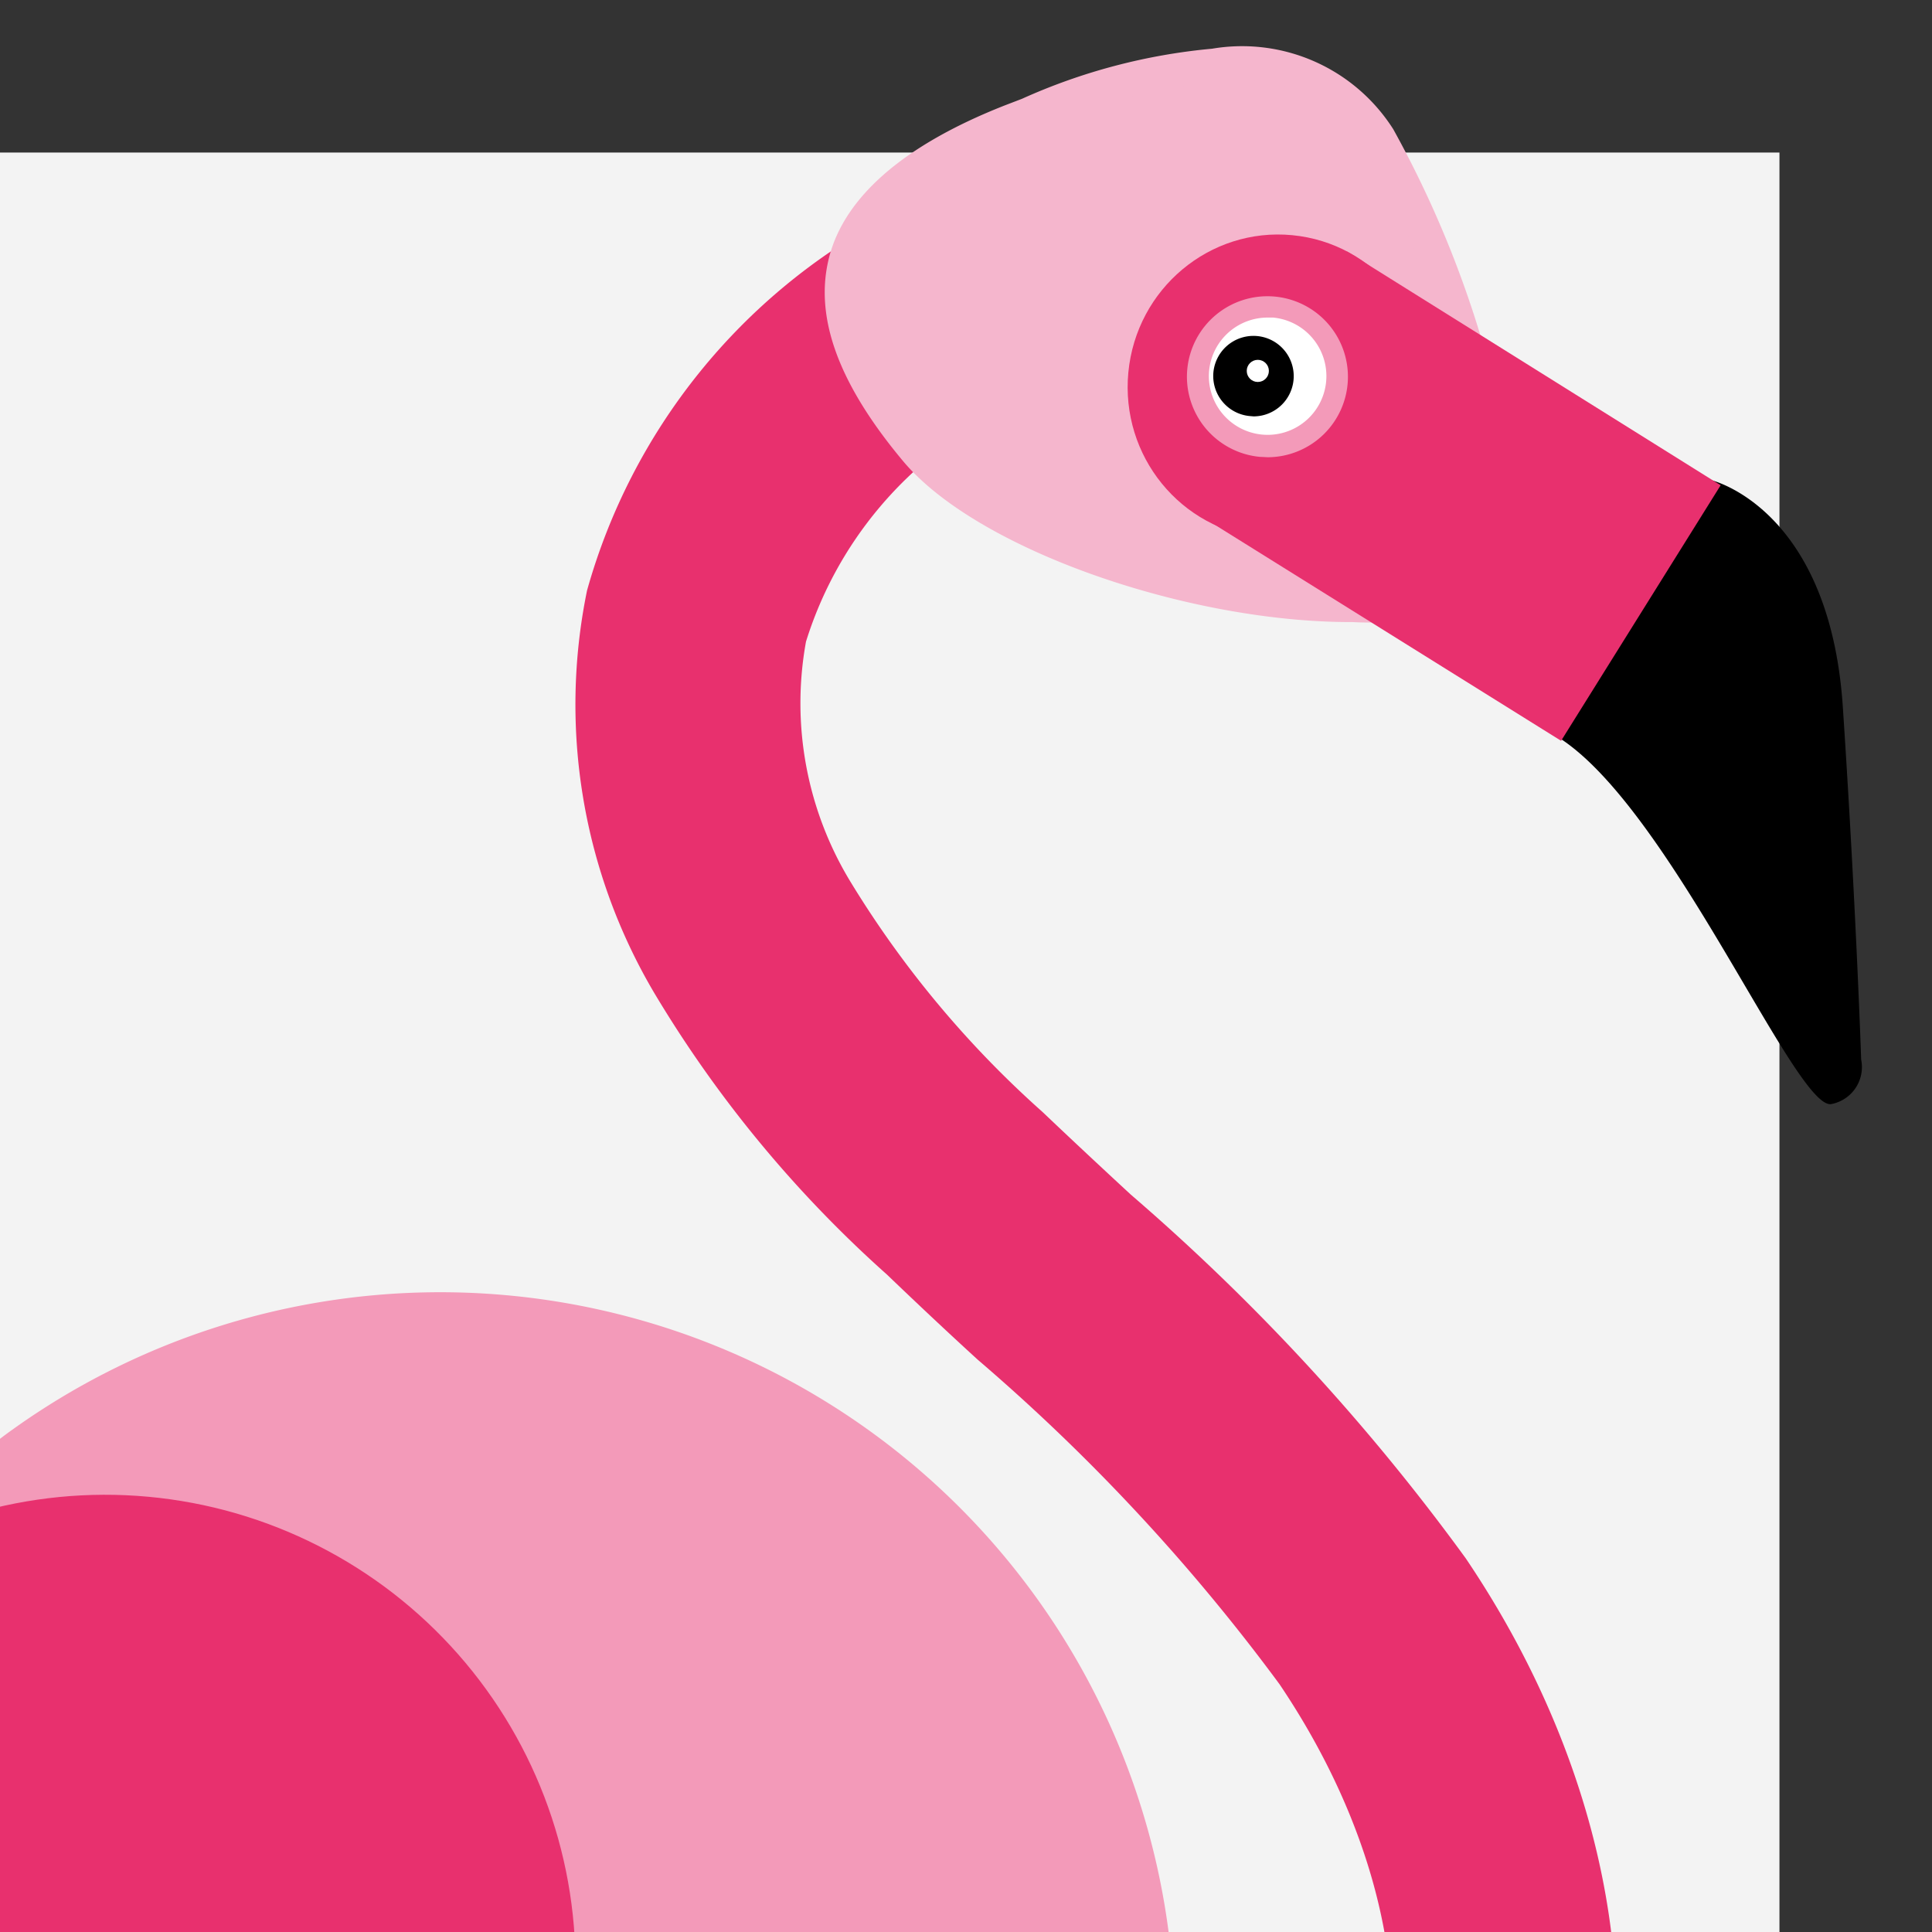 <svg xmlns="http://www.w3.org/2000/svg" xmlns:xlink="http://www.w3.org/1999/xlink" width="96" height="96" viewBox="0 0 96 96"><rect x="0" y="0" width="96" height="96" fill="#333333" stroke="none"/><defs><clipPath id="a"><rect width="96" height="96" fill="none"/></clipPath><clipPath id="b"><path d="M10.39,120.86H-57.69C-11.9,81.33-9.49,79.43-8.32,78.6a23.37,23.37,0,0,1,29.14,36.45,24.4,24.4,0,0,1-10.43,5.81Z" fill="none"/></clipPath></defs><rect width="88.42" height="88.42" transform="translate(0 7.58)" fill="#f3f3f3"/><g clip-path="url(#a)"><path d="M85,23.85s5.91,1.34,6.57,11.29.91,17.51.91,17.51A1.87,1.87,0,0,1,91,54.86c-1.76.33-8-14.73-13.58-18.23"/><path d="M60.71,124.33a16.942,16.942,0,0,0,2-.12c6.88-.84,13.12-6.28,15.9-13.87,3.61-9.88,1.46-22.19-5.78-32.91A106.451,106.451,0,0,0,56.19,59.36c-1.45-1.34-2.94-2.73-4.38-4.1A50.41,50.41,0,0,1,42.3,43.88a17.07,17.07,0,0,1-2.25-12,19.25,19.25,0,0,1,9.54-11.37c3.31-1.86,5.4-2.12,6.19-1.77L60.27,8.52c-4.52-2-10-1.22-16.16,2.27A30.22,30.22,0,0,0,29.17,29.34a28.16,28.16,0,0,0,3.34,20,59.91,59.91,0,0,0,11.57,14c1.49,1.43,3,2.85,4.5,4.22a97.11,97.11,0,0,1,15,16.13c5.23,7.76,6.93,16.29,4.54,22.82-1.1,3-3.62,6.23-6.73,6.61-2.92.35-6.44-1.7-10.07-4l-6,9.41C49,120.87,54.41,124.33,60.71,124.33Z" fill="#e8306e"/><path d="M45.52,22.38c4.91,5.86,22.73,10.31,29.07,6,1.49-1-2.83-16.65-6.1-21.5a8.1,8.1,0,0,0-8.18-3.67A31.31,31.31,0,0,0,50.23,6C41.9,9.3,38.73,14.27,45.52,22.38Z" fill="#f5b6cd"/><path d="M44.88,22.92h0c-3.23-3.86-4.44-7.18-3.68-10.14s3.64-5.54,8.72-7.54l.86-.33a29.5,29.5,0,0,1,9.45-2.49,8.9,8.9,0,0,1,9,4,52.52,52.52,0,0,1,4.94,12.43c2.56,9.13,1.38,9.93.93,10.23a14.4,14.4,0,0,1-7.89,1.83C59.07,30.94,48.58,27.33,44.88,22.92ZM74,27.78c.62-1.92-3-15.63-6.21-20.39a7.24,7.24,0,0,0-7.4-3.3,28.15,28.15,0,0,0-9,2.38l-.85.34c-4.49,1.76-7.09,3.91-7.72,6.39s.52,5.28,3.34,8.64h0c5.41,6.47,22.51,9.34,27.84,5.95Z" fill="#f5b6cd"/><path d="M29.9,137H-76.43C-4.92,75.25-1.15,72.29.67,71a36.5,36.5,0,0,1,45.52,56.93A38.23,38.23,0,0,1,29.9,137Z" fill="#f39ab9"/><ellipse cx="7.56" cy="7.46" rx="7.56" ry="7.46" transform="translate(55.349 26.029) rotate(-84.55)" fill="#e8306e"/><rect width="14.56" height="21.54" transform="translate(59.227 25.132) rotate(-58.07)" fill="#e8306e"/><path d="M59.12,25.3,59,25.19l7.92-12.7L85.32,24l.18.11-7.93,12.7ZM67,13.05l-7.48,12L77.45,36.23l7.48-12Z" fill="#e8306e"/><circle cx="3.48" cy="3.48" r="3.48" transform="translate(59.49 15.2)" fill="#fff"/><path d="M62.59,22.7A4,4,0,0,1,59,18.3h0a4,4,0,1,1,4,4.42Zm-2.51-4.28a2.92,2.92,0,1,0,3.18-2.64H63a2.92,2.92,0,0,0-2.92,2.64Z" fill="#f39ab9"/><circle cx="1.75" cy="1.75" r="1.75" transform="translate(60.49 16.97)"/><path d="M62.06,20.67a2,2,0,0,1-1.77-2.13h0a2,2,0,1,1,2,2.15Zm.18-3.5a1.54,1.54,0,0,0-1.54,1.4h0a1.57,1.57,0,0,0,.35,1.14,1.54,1.54,0,0,0,2.18.2,1.52,1.52,0,0,0,.56-1,1.55,1.55,0,0,0-1.39-1.69h-.16Z"/><circle cx="0.55" cy="0.55" r="0.55" transform="translate(61.95 17.88)" fill="#fff"/><g clip-path="url(#b)"><path d="M10.39,120.86H-57.69C-11.9,81.33-9.49,79.43-8.32,78.6a23.37,23.37,0,0,1,29.14,36.45,24.4,24.4,0,0,1-10.43,5.81Z" fill="#e8306e"/></g></g></svg>